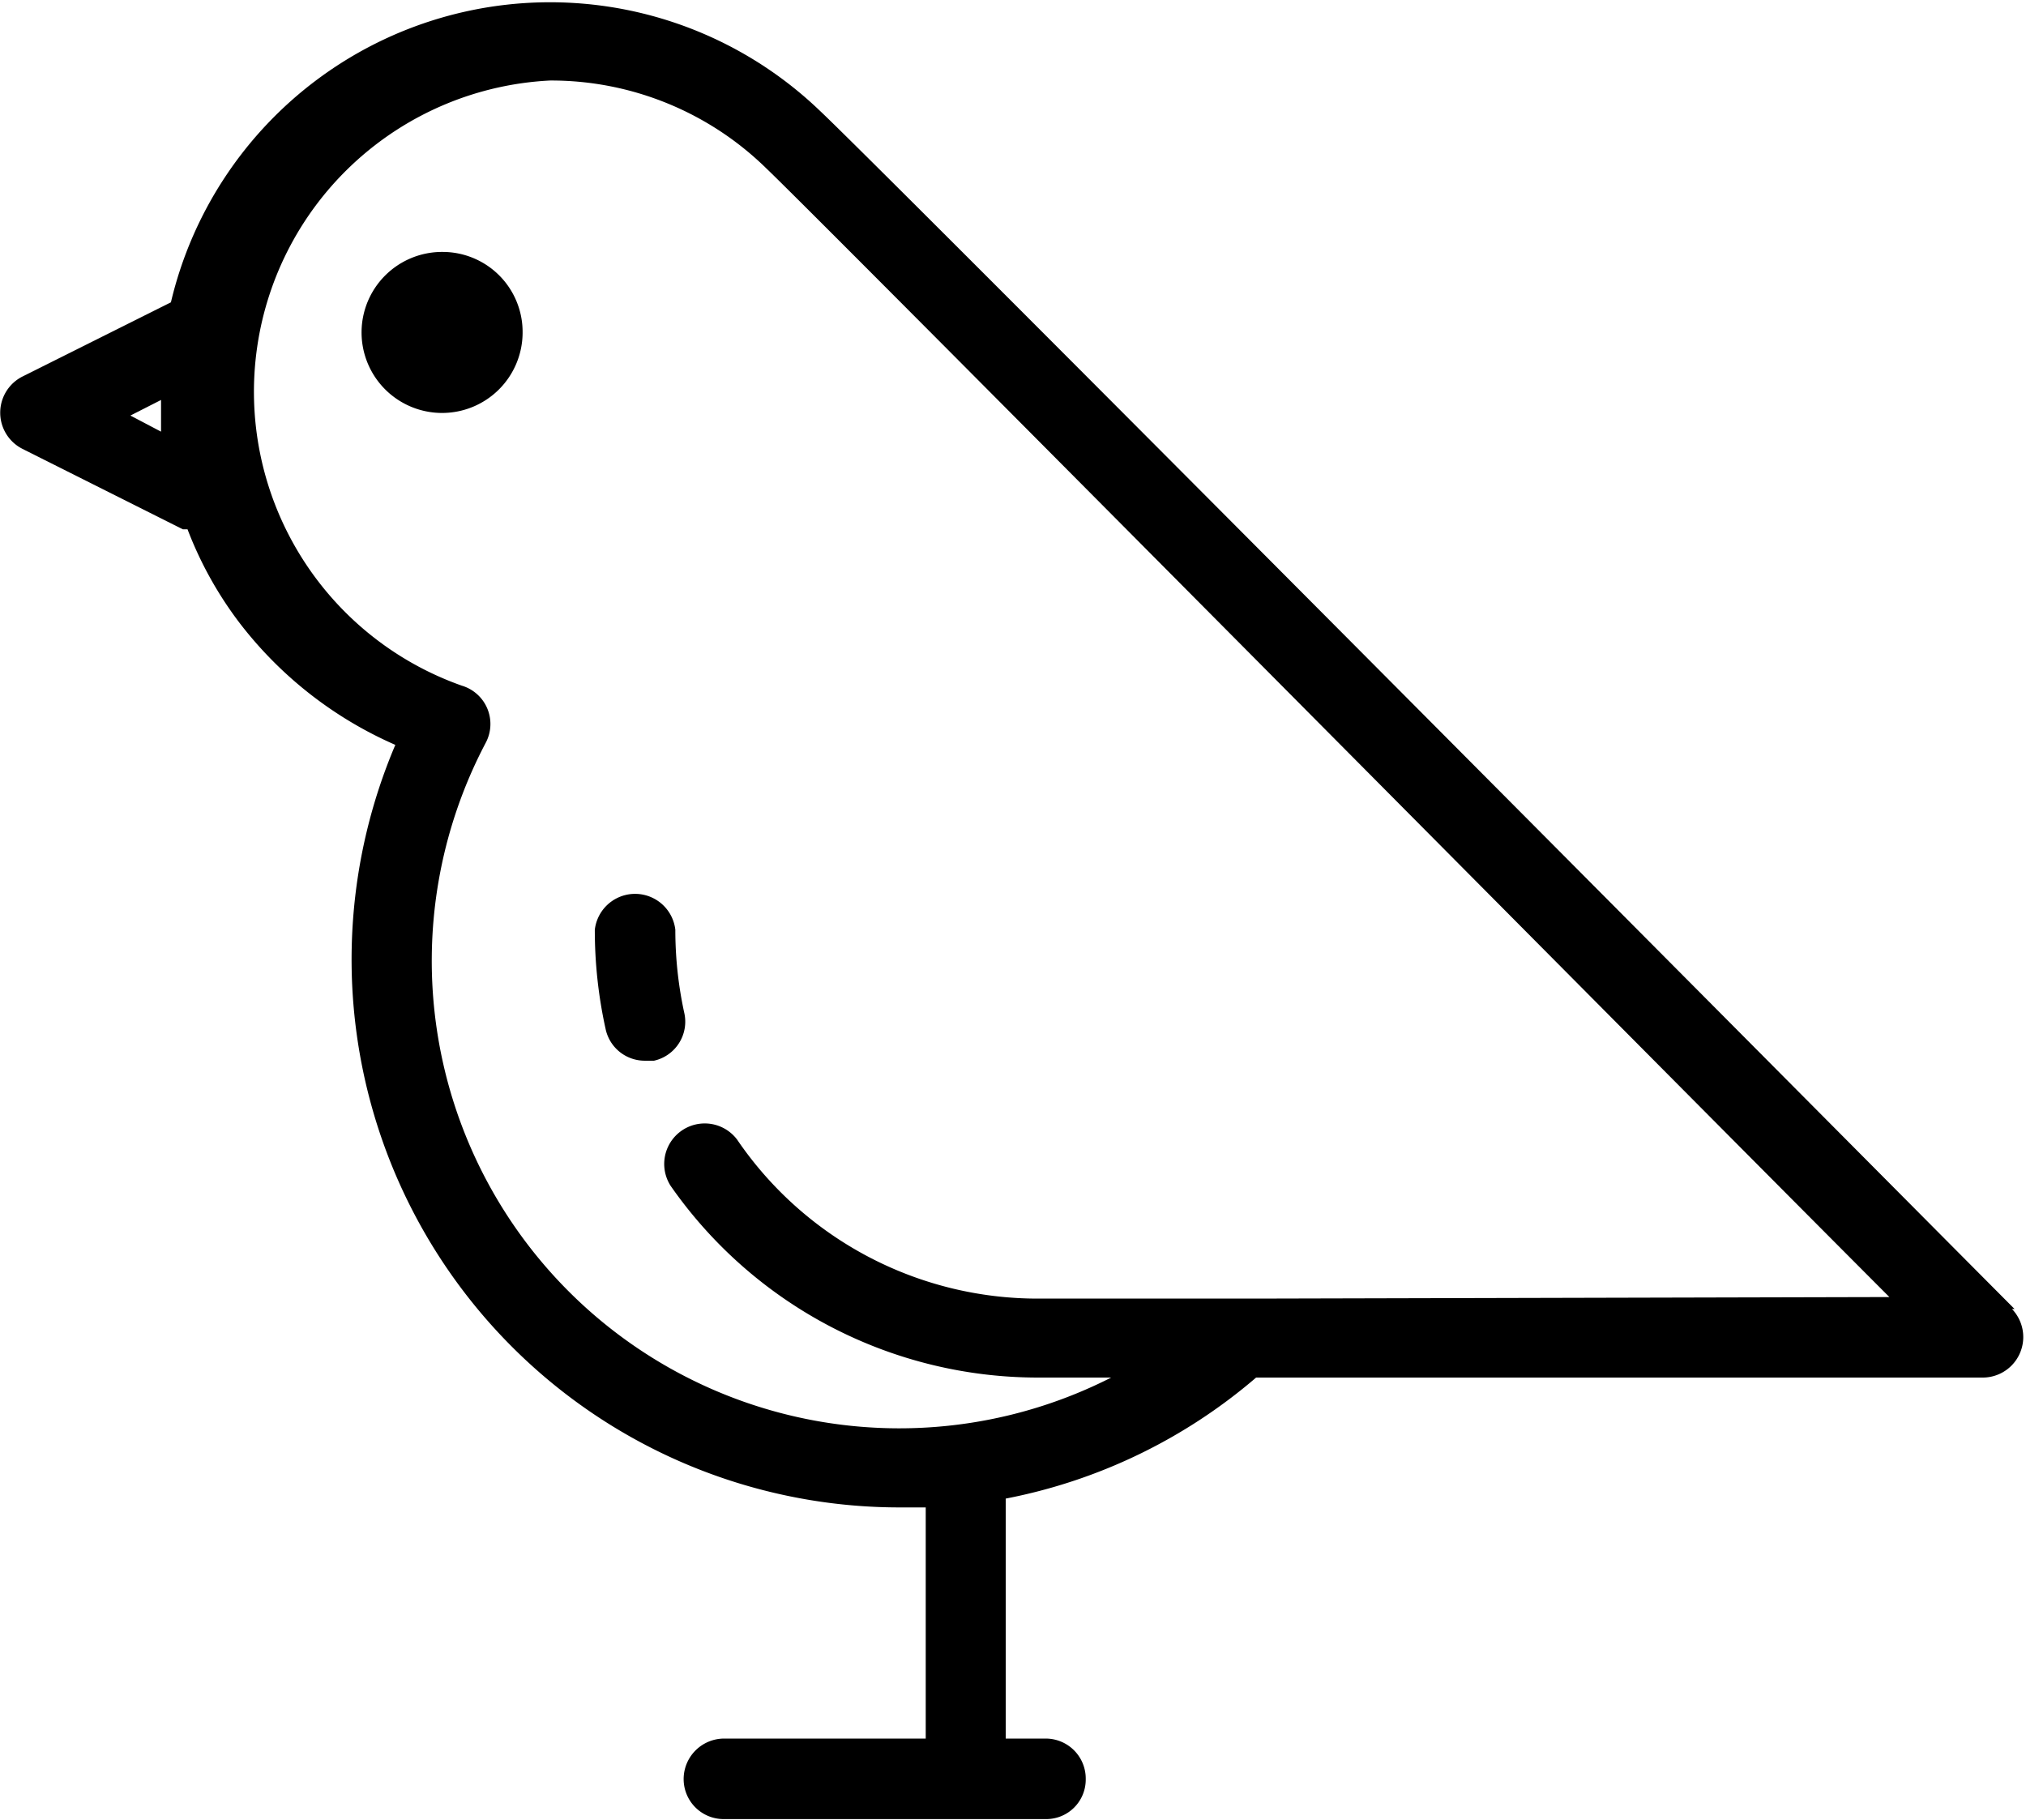 <svg xmlns="http://www.w3.org/2000/svg" viewBox="0 0 39 35.04"><title>ave</title><g id="Layer_2" data-name="Layer 2"><g id="Layer_1-2" data-name="Layer 1"><path d="M38.78,25.2c-.89-.89-21.71-21.86-23-23.07A7.5,7.5,0,0,0,3.29,5.82L.43,7.25a.78.78,0,0,0,0,1.39l3.09,1.55.09,0a7.24,7.24,0,0,0,1,1.8,7.63,7.63,0,0,0,3,2.35,10.55,10.55,0,0,0,9.72,14.68h.49v4.45H13.94a.78.78,0,0,0-.78.78.77.77,0,0,0,.78.77h6.19a.76.76,0,0,0,.77-.77.77.77,0,0,0-.77-.78h-.77V28.85a10.44,10.44,0,0,0,4.82-2.33h14a.78.78,0,0,0,.55-1.32ZM2.51,8l.59-.3c0,.2,0,.41,0,.61ZM24.18,25H20a7,7,0,0,1-5.81-3.06.78.78,0,0,0-1.28.89A8.62,8.62,0,0,0,20,26.52h1.39A9,9,0,0,1,9.35,14.3a.77.77,0,0,0-.46-1.1,6,6,0,0,1,1.7-11.65,5.92,5.92,0,0,1,4.16,1.69c1.05,1,16.9,17,21.62,21.73Z"/><path d="M8.52,4.85A1.55,1.55,0,1,0,10.06,6.4,1.54,1.54,0,0,0,8.52,4.85Z"/><path d="M13,17.9a.78.78,0,0,0-1.55,0,8.82,8.82,0,0,0,.21,1.92.77.77,0,0,0,.76.6l.17,0a.77.77,0,0,0,.58-.93A7.48,7.48,0,0,1,13,17.9Z"/></g></g></svg>